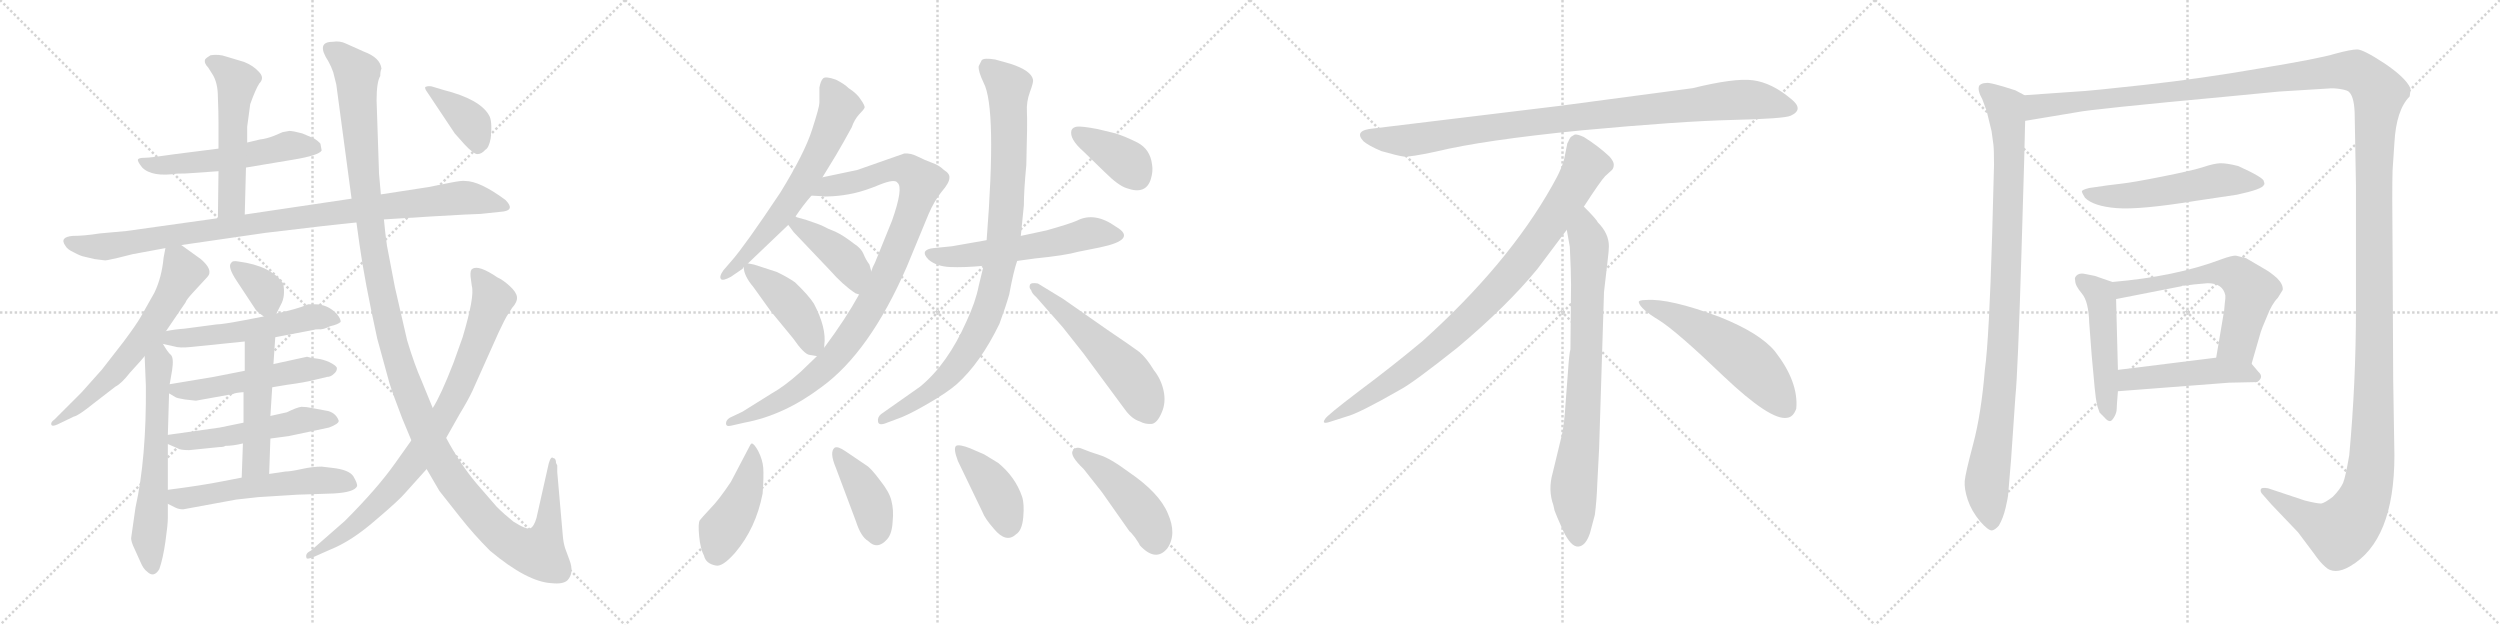 <svg version="1.1" viewBox="0 0 4096 1024" xmlns="http://www.w3.org/2000/svg">
  <g stroke="lightgray" stroke-dasharray="1,1" stroke-width="1" transform="scale(4, 4)">
    <line x1="0" y1="0" x2="256" y2="256"></line>
    <line x1="256" y1="0" x2="0" y2="256"></line>
    <line x1="128" y1="0" x2="128" y2="256"></line>
    <line x1="0" y1="128" x2="256" y2="128"></line>
    <line x1="256" y1="0" x2="512" y2="256"></line>
    <line x1="512" y1="0" x2="256" y2="256"></line>
    <line x1="384" y1="0" x2="384" y2="256"></line>
    <line x1="256" y1="128" x2="512" y2="128"></line>
    <line x1="512" y1="0" x2="768" y2="256"></line>
    <line x1="768" y1="0" x2="512" y2="256"></line>
    <line x1="640" y1="0" x2="640" y2="256"></line>
    <line x1="512" y1="128" x2="768" y2="128"></line>
    <line x1="768" y1="0" x2="1024" y2="256"></line>
    <line x1="1024" y1="0" x2="768" y2="256"></line>
    <line x1="896" y1="0" x2="896" y2="256"></line>
    <line x1="768" y1="128" x2="1024" y2="128"></line>
  </g>
<g transform="scale(1, -1) translate(0, -850)">
   <style type="text/css">
    @keyframes keyframes0 {
      from {
       stroke: black;
       stroke-dashoffset: 545;
       stroke-width: 128;
       }
       64% {
       animation-timing-function: step-end;
       stroke: black;
       stroke-dashoffset: 0;
       stroke-width: 128;
       }
       to {
       stroke: black;
       stroke-width: 1024;
       }
       }
       #make-me-a-hanzi-animation-0 {
         animation: keyframes0 0.694s both;
         animation-delay: 0s;
         animation-timing-function: linear;
       }
    @keyframes keyframes1 {
      from {
       stroke: black;
       stroke-dashoffset: 530;
       stroke-width: 128;
       }
       63% {
       animation-timing-function: step-end;
       stroke: black;
       stroke-dashoffset: 0;
       stroke-width: 128;
       }
       to {
       stroke: black;
       stroke-width: 1024;
       }
       }
       #make-me-a-hanzi-animation-1 {
         animation: keyframes1 0.681s both;
         animation-delay: 0.694s;
         animation-timing-function: linear;
       }
    @keyframes keyframes2 {
      from {
       stroke: black;
       stroke-dashoffset: 976;
       stroke-width: 128;
       }
       76% {
       animation-timing-function: step-end;
       stroke: black;
       stroke-dashoffset: 0;
       stroke-width: 128;
       }
       to {
       stroke: black;
       stroke-width: 1024;
       }
       }
       #make-me-a-hanzi-animation-2 {
         animation: keyframes2 1.044s both;
         animation-delay: 1.375s;
         animation-timing-function: linear;
       }
    @keyframes keyframes3 {
      from {
       stroke: black;
       stroke-dashoffset: 624;
       stroke-width: 128;
       }
       67% {
       animation-timing-function: step-end;
       stroke: black;
       stroke-dashoffset: 0;
       stroke-width: 128;
       }
       to {
       stroke: black;
       stroke-width: 1024;
       }
       }
       #make-me-a-hanzi-animation-3 {
         animation: keyframes3 0.758s both;
         animation-delay: 2.419s;
         animation-timing-function: linear;
       }
    @keyframes keyframes4 {
      from {
       stroke: black;
       stroke-dashoffset: 615;
       stroke-width: 128;
       }
       67% {
       animation-timing-function: step-end;
       stroke: black;
       stroke-dashoffset: 0;
       stroke-width: 128;
       }
       to {
       stroke: black;
       stroke-width: 1024;
       }
       }
       #make-me-a-hanzi-animation-4 {
         animation: keyframes4 0.75s both;
         animation-delay: 3.177s;
         animation-timing-function: linear;
       }
    @keyframes keyframes5 {
      from {
       stroke: black;
       stroke-dashoffset: 349;
       stroke-width: 128;
       }
       53% {
       animation-timing-function: step-end;
       stroke: black;
       stroke-dashoffset: 0;
       stroke-width: 128;
       }
       to {
       stroke: black;
       stroke-width: 1024;
       }
       }
       #make-me-a-hanzi-animation-5 {
         animation: keyframes5 0.534s both;
         animation-delay: 3.927s;
         animation-timing-function: linear;
       }
    @keyframes keyframes6 {
      from {
       stroke: black;
       stroke-dashoffset: 570;
       stroke-width: 128;
       }
       65% {
       animation-timing-function: step-end;
       stroke: black;
       stroke-dashoffset: 0;
       stroke-width: 128;
       }
       to {
       stroke: black;
       stroke-width: 1024;
       }
       }
       #make-me-a-hanzi-animation-6 {
         animation: keyframes6 0.714s both;
         animation-delay: 4.461s;
         animation-timing-function: linear;
       }
    @keyframes keyframes7 {
      from {
       stroke: black;
       stroke-dashoffset: 515;
       stroke-width: 128;
       }
       63% {
       animation-timing-function: step-end;
       stroke: black;
       stroke-dashoffset: 0;
       stroke-width: 128;
       }
       to {
       stroke: black;
       stroke-width: 1024;
       }
       }
       #make-me-a-hanzi-animation-7 {
         animation: keyframes7 0.669s both;
         animation-delay: 5.175s;
         animation-timing-function: linear;
       }
    @keyframes keyframes8 {
      from {
       stroke: black;
       stroke-dashoffset: 523;
       stroke-width: 128;
       }
       63% {
       animation-timing-function: step-end;
       stroke: black;
       stroke-dashoffset: 0;
       stroke-width: 128;
       }
       to {
       stroke: black;
       stroke-width: 1024;
       }
       }
       #make-me-a-hanzi-animation-8 {
         animation: keyframes8 0.676s both;
         animation-delay: 5.844s;
         animation-timing-function: linear;
       }
    @keyframes keyframes9 {
      from {
       stroke: black;
       stroke-dashoffset: 487;
       stroke-width: 128;
       }
       61% {
       animation-timing-function: step-end;
       stroke: black;
       stroke-dashoffset: 0;
       stroke-width: 128;
       }
       to {
       stroke: black;
       stroke-width: 1024;
       }
       }
       #make-me-a-hanzi-animation-9 {
         animation: keyframes9 0.646s both;
         animation-delay: 6.52s;
         animation-timing-function: linear;
       }
    @keyframes keyframes10 {
      from {
       stroke: black;
       stroke-dashoffset: 554;
       stroke-width: 128;
       }
       64% {
       animation-timing-function: step-end;
       stroke: black;
       stroke-dashoffset: 0;
       stroke-width: 128;
       }
       to {
       stroke: black;
       stroke-width: 1024;
       }
       }
       #make-me-a-hanzi-animation-10 {
         animation: keyframes10 0.701s both;
         animation-delay: 7.166s;
         animation-timing-function: linear;
       }
    @keyframes keyframes11 {
      from {
       stroke: black;
       stroke-dashoffset: 1349;
       stroke-width: 128;
       }
       81% {
       animation-timing-function: step-end;
       stroke: black;
       stroke-dashoffset: 0;
       stroke-width: 128;
       }
       to {
       stroke: black;
       stroke-width: 1024;
       }
       }
       #make-me-a-hanzi-animation-11 {
         animation: keyframes11 1.348s both;
         animation-delay: 7.867s;
         animation-timing-function: linear;
       }
    @keyframes keyframes12 {
      from {
       stroke: black;
       stroke-dashoffset: 834;
       stroke-width: 128;
       }
       73% {
       animation-timing-function: step-end;
       stroke: black;
       stroke-dashoffset: 0;
       stroke-width: 128;
       }
       to {
       stroke: black;
       stroke-width: 1024;
       }
       }
       #make-me-a-hanzi-animation-12 {
         animation: keyframes12 0.929s both;
         animation-delay: 9.215s;
         animation-timing-function: linear;
       }
    @keyframes keyframes13 {
      from {
       stroke: black;
       stroke-dashoffset: 384;
       stroke-width: 128;
       }
       56% {
       animation-timing-function: step-end;
       stroke: black;
       stroke-dashoffset: 0;
       stroke-width: 128;
       }
       to {
       stroke: black;
       stroke-width: 1024;
       }
       }
       #make-me-a-hanzi-animation-13 {
         animation: keyframes13 0.562s both;
         animation-delay: 10.144s;
         animation-timing-function: linear;
       }
    @keyframes keyframes14 {
      from {
       stroke: black;
       stroke-dashoffset: 639;
       stroke-width: 128;
       }
       68% {
       animation-timing-function: step-end;
       stroke: black;
       stroke-dashoffset: 0;
       stroke-width: 128;
       }
       to {
       stroke: black;
       stroke-width: 1024;
       }
       }
       #make-me-a-hanzi-animation-14 {
         animation: keyframes14 0.77s both;
         animation-delay: 10.706s;
         animation-timing-function: linear;
       }
    @keyframes keyframes15 {
      from {
       stroke: black;
       stroke-dashoffset: 971;
       stroke-width: 128;
       }
       76% {
       animation-timing-function: step-end;
       stroke: black;
       stroke-dashoffset: 0;
       stroke-width: 128;
       }
       to {
       stroke: black;
       stroke-width: 1024;
       }
       }
       #make-me-a-hanzi-animation-15 {
         animation: keyframes15 1.04s both;
         animation-delay: 11.476s;
         animation-timing-function: linear;
       }
    @keyframes keyframes16 {
      from {
       stroke: black;
       stroke-dashoffset: 415;
       stroke-width: 128;
       }
       57% {
       animation-timing-function: step-end;
       stroke: black;
       stroke-dashoffset: 0;
       stroke-width: 128;
       }
       to {
       stroke: black;
       stroke-width: 1024;
       }
       }
       #make-me-a-hanzi-animation-16 {
         animation: keyframes16 0.588s both;
         animation-delay: 12.516s;
         animation-timing-function: linear;
       }
    @keyframes keyframes17 {
      from {
       stroke: black;
       stroke-dashoffset: 429;
       stroke-width: 128;
       }
       58% {
       animation-timing-function: step-end;
       stroke: black;
       stroke-dashoffset: 0;
       stroke-width: 128;
       }
       to {
       stroke: black;
       stroke-width: 1024;
       }
       }
       #make-me-a-hanzi-animation-17 {
         animation: keyframes17 0.599s both;
         animation-delay: 13.104s;
         animation-timing-function: linear;
       }
    @keyframes keyframes18 {
      from {
       stroke: black;
       stroke-dashoffset: 564;
       stroke-width: 128;
       }
       65% {
       animation-timing-function: step-end;
       stroke: black;
       stroke-dashoffset: 0;
       stroke-width: 128;
       }
       to {
       stroke: black;
       stroke-width: 1024;
       }
       }
       #make-me-a-hanzi-animation-18 {
         animation: keyframes18 0.709s both;
         animation-delay: 13.703s;
         animation-timing-function: linear;
       }
    @keyframes keyframes19 {
      from {
       stroke: black;
       stroke-dashoffset: 929;
       stroke-width: 128;
       }
       75% {
       animation-timing-function: step-end;
       stroke: black;
       stroke-dashoffset: 0;
       stroke-width: 128;
       }
       to {
       stroke: black;
       stroke-width: 1024;
       }
       }
       #make-me-a-hanzi-animation-19 {
         animation: keyframes19 1.006s both;
         animation-delay: 14.412s;
         animation-timing-function: linear;
       }
    @keyframes keyframes20 {
      from {
       stroke: black;
       stroke-dashoffset: 541;
       stroke-width: 128;
       }
       64% {
       animation-timing-function: step-end;
       stroke: black;
       stroke-dashoffset: 0;
       stroke-width: 128;
       }
       to {
       stroke: black;
       stroke-width: 1024;
       }
       }
       #make-me-a-hanzi-animation-20 {
         animation: keyframes20 0.69s both;
         animation-delay: 15.418s;
         animation-timing-function: linear;
       }
    @keyframes keyframes21 {
      from {
       stroke: black;
       stroke-dashoffset: 379;
       stroke-width: 128;
       }
       55% {
       animation-timing-function: step-end;
       stroke: black;
       stroke-dashoffset: 0;
       stroke-width: 128;
       }
       to {
       stroke: black;
       stroke-width: 1024;
       }
       }
       #make-me-a-hanzi-animation-21 {
         animation: keyframes21 0.558s both;
         animation-delay: 16.109s;
         animation-timing-function: linear;
       }
    @keyframes keyframes22 {
      from {
       stroke: black;
       stroke-dashoffset: 445;
       stroke-width: 128;
       }
       59% {
       animation-timing-function: step-end;
       stroke: black;
       stroke-dashoffset: 0;
       stroke-width: 128;
       }
       to {
       stroke: black;
       stroke-width: 1024;
       }
       }
       #make-me-a-hanzi-animation-22 {
         animation: keyframes22 0.612s both;
         animation-delay: 16.667s;
         animation-timing-function: linear;
       }
    @keyframes keyframes23 {
      from {
       stroke: black;
       stroke-dashoffset: 408;
       stroke-width: 128;
       }
       57% {
       animation-timing-function: step-end;
       stroke: black;
       stroke-dashoffset: 0;
       stroke-width: 128;
       }
       to {
       stroke: black;
       stroke-width: 1024;
       }
       }
       #make-me-a-hanzi-animation-23 {
         animation: keyframes23 0.582s both;
         animation-delay: 17.279s;
         animation-timing-function: linear;
       }
    @keyframes keyframes24 {
      from {
       stroke: black;
       stroke-dashoffset: 411;
       stroke-width: 128;
       }
       57% {
       animation-timing-function: step-end;
       stroke: black;
       stroke-dashoffset: 0;
       stroke-width: 128;
       }
       to {
       stroke: black;
       stroke-width: 1024;
       }
       }
       #make-me-a-hanzi-animation-24 {
         animation: keyframes24 0.584s both;
         animation-delay: 17.861s;
         animation-timing-function: linear;
       }
    @keyframes keyframes25 {
      from {
       stroke: black;
       stroke-dashoffset: 453;
       stroke-width: 128;
       }
       60% {
       animation-timing-function: step-end;
       stroke: black;
       stroke-dashoffset: 0;
       stroke-width: 128;
       }
       to {
       stroke: black;
       stroke-width: 1024;
       }
       }
       #make-me-a-hanzi-animation-25 {
         animation: keyframes25 0.619s both;
         animation-delay: 18.446s;
         animation-timing-function: linear;
       }
    @keyframes keyframes26 {
      from {
       stroke: black;
       stroke-dashoffset: 952;
       stroke-width: 128;
       }
       76% {
       animation-timing-function: step-end;
       stroke: black;
       stroke-dashoffset: 0;
       stroke-width: 128;
       }
       to {
       stroke: black;
       stroke-width: 1024;
       }
       }
       #make-me-a-hanzi-animation-26 {
         animation: keyframes26 1.025s both;
         animation-delay: 19.064s;
         animation-timing-function: linear;
       }
    @keyframes keyframes27 {
      from {
       stroke: black;
       stroke-dashoffset: 897;
       stroke-width: 128;
       }
       74% {
       animation-timing-function: step-end;
       stroke: black;
       stroke-dashoffset: 0;
       stroke-width: 128;
       }
       to {
       stroke: black;
       stroke-width: 1024;
       }
       }
       #make-me-a-hanzi-animation-27 {
         animation: keyframes27 0.98s both;
         animation-delay: 20.089s;
         animation-timing-function: linear;
       }
    @keyframes keyframes28 {
      from {
       stroke: black;
       stroke-dashoffset: 792;
       stroke-width: 128;
       }
       72% {
       animation-timing-function: step-end;
       stroke: black;
       stroke-dashoffset: 0;
       stroke-width: 128;
       }
       to {
       stroke: black;
       stroke-width: 1024;
       }
       }
       #make-me-a-hanzi-animation-28 {
         animation: keyframes28 0.895s both;
         animation-delay: 21.069s;
         animation-timing-function: linear;
       }
    @keyframes keyframes29 {
      from {
       stroke: black;
       stroke-dashoffset: 548;
       stroke-width: 128;
       }
       64% {
       animation-timing-function: step-end;
       stroke: black;
       stroke-dashoffset: 0;
       stroke-width: 128;
       }
       to {
       stroke: black;
       stroke-width: 1024;
       }
       }
       #make-me-a-hanzi-animation-29 {
         animation: keyframes29 0.696s both;
         animation-delay: 21.964s;
         animation-timing-function: linear;
       }
    @keyframes keyframes30 {
      from {
       stroke: black;
       stroke-dashoffset: 987;
       stroke-width: 128;
       }
       76% {
       animation-timing-function: step-end;
       stroke: black;
       stroke-dashoffset: 0;
       stroke-width: 128;
       }
       to {
       stroke: black;
       stroke-width: 1024;
       }
       }
       #make-me-a-hanzi-animation-30 {
         animation: keyframes30 1.053s both;
         animation-delay: 22.66s;
         animation-timing-function: linear;
       }
    @keyframes keyframes31 {
      from {
       stroke: black;
       stroke-dashoffset: 1730;
       stroke-width: 128;
       }
       85% {
       animation-timing-function: step-end;
       stroke: black;
       stroke-dashoffset: 0;
       stroke-width: 128;
       }
       to {
       stroke: black;
       stroke-width: 1024;
       }
       }
       #make-me-a-hanzi-animation-31 {
         animation: keyframes31 1.658s both;
         animation-delay: 23.713s;
         animation-timing-function: linear;
       }
    @keyframes keyframes32 {
      from {
       stroke: black;
       stroke-dashoffset: 542;
       stroke-width: 128;
       }
       64% {
       animation-timing-function: step-end;
       stroke: black;
       stroke-dashoffset: 0;
       stroke-width: 128;
       }
       to {
       stroke: black;
       stroke-width: 1024;
       }
       }
       #make-me-a-hanzi-animation-32 {
         animation: keyframes32 0.691s both;
         animation-delay: 25.371s;
         animation-timing-function: linear;
       }
    @keyframes keyframes33 {
      from {
       stroke: black;
       stroke-dashoffset: 493;
       stroke-width: 128;
       }
       62% {
       animation-timing-function: step-end;
       stroke: black;
       stroke-dashoffset: 0;
       stroke-width: 128;
       }
       to {
       stroke: black;
       stroke-width: 1024;
       }
       }
       #make-me-a-hanzi-animation-33 {
         animation: keyframes33 0.651s both;
         animation-delay: 26.062s;
         animation-timing-function: linear;
       }
    @keyframes keyframes34 {
      from {
       stroke: black;
       stroke-dashoffset: 608;
       stroke-width: 128;
       }
       66% {
       animation-timing-function: step-end;
       stroke: black;
       stroke-dashoffset: 0;
       stroke-width: 128;
       }
       to {
       stroke: black;
       stroke-width: 1024;
       }
       }
       #make-me-a-hanzi-animation-34 {
         animation: keyframes34 0.745s both;
         animation-delay: 26.713s;
         animation-timing-function: linear;
       }
    @keyframes keyframes35 {
      from {
       stroke: black;
       stroke-dashoffset: 481;
       stroke-width: 128;
       }
       61% {
       animation-timing-function: step-end;
       stroke: black;
       stroke-dashoffset: 0;
       stroke-width: 128;
       }
       to {
       stroke: black;
       stroke-width: 1024;
       }
       }
       #make-me-a-hanzi-animation-35 {
         animation: keyframes35 0.641s both;
         animation-delay: 27.458s;
         animation-timing-function: linear;
       }
</style>
<path d="M 403.0 575.5 L 481.0 588.5 Q 523.0 595.5 527.0 603.5 L 525.0 614.5 Q 522.0 618.5 514.0 623.5 L 495.0 631.5 Q 480.0 635.5 474.0 635.5 L 463.0 633.5 L 449.0 627.5 Q 436.0 622.5 426.0 621.5 L 405.0 616.5 L 358.0 606.5 L 287.0 597.5 Q 247.0 591.5 237.0 591.5 Q 227.0 591.5 226.0 588.5 Q 225.0 585.5 233.0 575.5 Q 249.0 559.5 290.0 565.5 Q 305.0 565.5 315.0 566.5 L 358.0 569.5 L 403.0 575.5 Z" fill="lightgray"></path> 
<path d="M 401.0 498.5 L 403.0 575.5 L 405.0 616.5 L 405.0 642.5 L 410.0 679.5 Q 419.0 704.5 425.0 713.5 Q 434.0 722.5 424.0 732.5 Q 415.0 742.5 400.0 748.5 L 370.0 757.5 Q 359.0 761.5 345.0 759.5 Q 338.0 755.5 336.0 752.5 Q 334.0 746.5 341.0 739.5 L 348.0 728.5 Q 357.0 714.5 357.0 690.5 Q 358.0 666.5 358.0 647.5 L 358.0 606.5 L 358.0 569.5 L 357.0 492.5 C 357.0 462.5 400.0 468.5 401.0 498.5 Z" fill="lightgray"></path> 
<path d="M 297.0 448.5 L 435.0 468.5 Q 542.0 481.5 584.0 485.5 L 629.0 490.5 L 709.0 495.5 Q 777.0 499.5 787.0 499.5 L 825.0 503.5 Q 844.0 506.5 828.0 522.5 Q 786.0 553.5 762.0 553.5 Q 757.0 554.5 737.0 550.5 L 702.0 543.5 L 624.0 531.5 L 576.0 524.5 L 401.0 498.5 L 357.0 492.5 L 207.0 471.5 L 163.0 467.5 Q 138.0 463.5 119.0 463.5 Q 97.0 461.5 107.0 447.5 Q 110.0 441.5 121.0 436.5 Q 132.0 430.5 138.0 429.5 L 155.0 425.5 L 171.0 423.5 Q 172.0 422.5 193.0 427.5 L 217.0 433.5 L 271.0 443.5 L 297.0 448.5 Z" fill="lightgray"></path> 
<path d="M 272.0 307.5 L 304.0 354.5 Q 305.0 358.5 316.0 370.5 L 340.0 396.5 Q 350.0 407.5 329.0 425.5 L 297.0 448.5 C 275.0 464.5 275.0 464.5 271.0 443.5 L 268.0 427.5 Q 265.0 395.5 253.0 370.5 L 231.0 331.5 Q 223.0 317.5 202.0 289.5 L 167.0 244.5 L 134.0 207.5 L 89.0 162.5 Q 83.0 158.5 84.0 154.5 Q 85.0 150.5 94.0 154.5 L 121.0 167.5 Q 128.0 168.5 154.0 189.5 L 189.0 216.5 Q 199.0 221.5 213.0 239.5 Q 235.0 263.5 237.0 266.5 L 272.0 307.5 Z" fill="lightgray"></path> 
<path d="M 237.0 266.5 L 239.0 217.5 Q 240.0 99.5 222.0 18.5 L 215.0 -30.5 Q 214.0 -36.5 221.0 -50.5 L 230.0 -70.5 Q 235.0 -82.5 241.0 -86.5 Q 252.0 -97.5 261.0 -82.5 Q 267.0 -65.5 271.0 -37.5 Q 275.0 -9.5 275.0 1.5 L 275.0 24.5 L 275.0 47.5 L 275.0 122.5 L 275.0 137.5 L 277.0 205.5 L 278.0 220.5 L 282.0 243.5 Q 285.0 263.5 280.0 268.5 Q 275.0 272.5 267.0 286.5 C 251.0 311.5 236.0 296.5 237.0 266.5 Z" fill="lightgray"></path> 
<path d="M 453.0 336.5 L 460.0 350.5 Q 468.0 364.5 464.0 385.5 Q 444.0 414.5 391.0 421.5 Q 381.0 423.5 379.0 419.5 Q 372.0 413.5 388.0 389.5 L 419.0 342.5 Q 421.0 339.5 432.0 331.5 C 446.0 321.5 446.0 321.5 453.0 336.5 Z" fill="lightgray"></path> 
<path d="M 451.0 297.5 L 514.0 309.5 Q 516.0 310.5 522.0 310.5 Q 529.0 309.5 541.0 315.5 Q 554.0 318.5 558.0 322.5 Q 559.0 326.5 552.0 335.5 Q 537.0 351.5 516.0 351.5 L 505.0 351.5 Q 487.0 343.5 453.0 336.5 L 432.0 331.5 L 401.0 325.5 Q 364.0 318.5 355.0 318.5 L 302.0 311.5 Q 287.0 310.5 272.0 307.5 C 198.0 294.5 218.0 297.5 267.0 286.5 L 285.0 282.5 Q 294.0 279.5 313.0 281.5 L 401.0 290.5 L 451.0 297.5 Z" fill="lightgray"></path> 
<path d="M 446.0 215.5 L 470.0 219.5 Q 500.0 223.5 515.0 227.5 L 536.0 232.5 Q 542.0 232.5 547.0 237.5 Q 552.0 241.5 552.0 246.5 Q 552.0 250.5 540.0 256.5 Q 529.0 261.5 519.0 262.5 Q 509.0 263.5 503.0 265.5 L 448.0 253.5 L 401.0 242.5 L 350.0 232.5 L 278.0 220.5 C 258.0 217.5 258.0 217.5 277.0 205.5 L 287.0 199.5 Q 290.0 197.5 303.0 195.5 L 321.0 193.5 L 382.0 204.5 Q 385.0 206.5 399.0 207.5 L 446.0 215.5 Z" fill="lightgray"></path> 
<path d="M 443.0 131.5 L 473.0 135.5 L 539.0 149.5 Q 555.0 155.5 555.0 160.5 Q 551.0 172.5 538.0 176.5 L 511.0 181.5 Q 502.0 183.5 494.0 183.5 Q 486.0 182.5 470.0 174.5 L 443.0 168.5 L 399.0 157.5 L 360.0 149.5 L 275.0 137.5 C 249.0 133.5 249.0 133.5 275.0 122.5 L 291.0 115.5 Q 295.0 112.5 310.0 112.5 L 359.0 117.5 Q 367.0 117.5 369.0 119.5 Q 382.0 119.5 398.0 123.5 L 443.0 131.5 Z" fill="lightgray"></path> 
<path d="M 441.0 73.5 L 443.0 131.5 L 443.0 168.5 L 446.0 215.5 L 448.0 253.5 L 451.0 297.5 C 453.0 327.5 401.0 320.5 401.0 290.5 L 401.0 242.5 L 399.0 207.5 L 399.0 157.5 L 398.0 123.5 L 396.0 67.5 C 395.0 37.5 440.0 43.5 441.0 73.5 Z" fill="lightgray"></path> 
<path d="M 423.0 35.5 L 487.0 39.5 L 547.0 41.5 Q 581.0 43.5 585.0 53.5 Q 586.0 57.5 579.0 69.5 Q 572.0 80.5 544.0 83.5 L 527.0 85.5 Q 512.0 85.5 494.0 81.5 Q 476.0 77.5 468.0 77.5 L 441.0 73.5 L 396.0 67.5 L 365.0 61.5 Q 330.0 54.5 275.0 47.5 C 245.0 43.5 248.0 37.5 275.0 24.5 L 287.0 18.5 Q 293.0 15.5 300.0 15.5 L 387.0 31.5 L 423.0 35.5 Z" fill="lightgray"></path> 
<path d="M 584.0 485.5 L 589.0 449.5 Q 597.0 391.5 618.0 295.5 L 638.0 222.5 Q 644.0 203.5 659.0 164.5 L 674.0 128.5 L 699.0 81.5 L 720.0 45.5 L 754.0 2.5 Q 776.0 -25.5 803.0 -52.5 Q 864.0 -103.5 904.0 -105.5 Q 923.0 -107.5 930.0 -100.5 Q 941.0 -88.5 933.0 -67.5 L 926.0 -48.5 Q 923.0 -39.5 922.0 -26.5 L 913.0 76.5 L 913.0 87.5 L 911.0 91.5 Q 911.0 99.5 906.0 99.5 Q 905.0 101.5 903.0 99.5 Q 901.0 97.5 899.0 90.5 L 879.0 1.5 Q 875.0 -12.5 869.0 -15.5 Q 863.0 -18.5 841.0 -4.5 Q 826.0 7.5 814.0 19.5 L 781.0 57.5 Q 754.0 89.5 731.0 132.5 L 709.0 181.5 L 691.0 225.5 Q 679.0 252.5 667.0 292.5 L 647.0 379.5 L 634.0 447.5 Q 631.0 468.5 629.0 490.5 L 624.0 531.5 L 621.0 565.5 L 617.0 685.5 Q 617.0 715.5 623.0 725.5 Q 623.0 733.5 625.0 737.5 Q 623.0 755.5 596.0 765.5 L 567.0 778.5 Q 557.0 783.5 545.0 781.5 Q 517.0 781.5 538.0 749.5 Q 543.0 740.5 546.0 731.5 L 551.0 711.5 L 576.0 524.5 L 584.0 485.5 Z" fill="lightgray"></path> 
<path d="M 674.0 128.5 L 647.0 90.5 Q 618.0 49.5 565.0 -3.5 L 509.0 -52.5 Q 500.0 -56.5 502.0 -63.5 Q 502.0 -67.5 514.0 -62.5 L 541.0 -50.5 Q 576.0 -36.5 615.0 -2.5 Q 654.0 30.5 664.0 42.5 L 699.0 81.5 L 731.0 132.5 L 753.0 171.5 Q 767.0 194.5 774.0 209.5 L 817.0 305.5 Q 828.0 328.5 830.0 331.5 L 839.0 345.5 Q 848.0 355.5 847.0 363.5 Q 846.0 371.5 835.0 381.5 Q 824.0 391.5 815.0 395.5 Q 784.0 416.5 774.0 409.5 Q 770.0 407.5 771.0 396.5 L 773.0 381.5 Q 778.0 364.5 758.0 297.5 L 743.0 255.5 Q 722.0 201.5 709.0 181.5 L 674.0 128.5 Z" fill="lightgray"></path> 
<path d="M 701.0 697.5 L 745.0 631.5 L 761.0 613.5 Q 776.0 597.5 782.0 597.5 Q 789.0 597.5 795.0 604.5 Q 801.0 607.5 804.0 623.5 Q 807.0 652.5 801.0 661.5 Q 786.0 687.5 727.0 702.5 L 707.0 708.5 Q 701.0 709.5 697.0 707.5 Q 695.0 705.5 701.0 697.5 Z" fill="lightgray"></path> 
<path d="M 1303.5 495.5 Q 1315.5 513.5 1329.5 529.5 L 1347.5 559.5 L 1369.5 595.5 Q 1382.5 617.5 1395.5 641.5 Q 1399.5 653.5 1407.5 662.5 Q 1415.5 670.5 1416.5 673.5 Q 1417.5 676.5 1410.5 686.5 Q 1404.5 696.5 1390.5 705.5 Q 1383.5 712.5 1369.5 719.5 Q 1352.5 725.5 1348.5 721.5 Q 1344.5 717.5 1342.5 706.5 L 1342.5 681.5 Q 1342.5 674.5 1330.5 637.5 Q 1318.5 599.5 1278.5 534.5 Q 1220.5 447.5 1198.5 422.5 L 1185.5 407.5 Q 1177.5 396.5 1181.5 392.5 Q 1184.5 389.5 1197.5 396.5 L 1216.5 409.5 L 1218.5 412.5 L 1225.5 418.5 L 1291.5 481.5 L 1303.5 495.5 Z" fill="lightgray"></path> 
<path d="M 1329.5 529.5 L 1347.5 528.5 Q 1348.5 527.5 1364.5 528.5 Q 1381.5 529.5 1399.5 533.5 Q 1417.5 537.5 1441.5 547.5 Q 1466.5 557.5 1470.5 550.5 Q 1480.5 542.5 1461.5 488.5 L 1433.5 419.5 Q 1429.5 412.5 1427.5 405.5 L 1407.5 367.5 Q 1385.5 327.5 1350.5 280.5 L 1338.5 266.5 L 1311.5 240.5 Q 1284.5 216.5 1264.5 205.5 L 1216.5 175.5 L 1195.5 165.5 Q 1189.5 161.5 1189.5 156.5 Q 1189.5 150.5 1197.5 152.5 L 1219.5 157.5 Q 1284.5 169.5 1345.5 215.5 Q 1424.5 272.5 1485.5 412.5 L 1521.5 499.5 Q 1530.5 520.5 1542.5 535.5 Q 1555.5 550.5 1555.5 558.5 Q 1556.5 565.5 1546.5 571.5 Q 1538.5 579.5 1526.5 583.5 Q 1515.5 587.5 1503.5 593.5 Q 1491.5 599.5 1481.5 598.5 L 1404.5 571.5 L 1347.5 559.5 C 1318.5 553.5 1299.5 531.5 1329.5 529.5 Z" fill="lightgray"></path> 
<path d="M 1427.5 405.5 L 1424.5 416.5 Q 1418.5 424.5 1414.5 434.5 Q 1410.5 443.5 1399.5 450.5 Q 1381.5 464.5 1368.5 470.5 Q 1355.5 475.5 1350.5 478.5 Q 1345.5 481.5 1321.5 489.5 L 1307.5 493.5 Q 1305.5 493.5 1303.5 495.5 C 1276.5 507.5 1273.5 505.5 1291.5 481.5 L 1300.5 469.5 L 1359.5 407.5 Q 1380.5 383.5 1401.5 369.5 L 1407.5 367.5 C 1435.5 358.5 1435.5 376.5 1427.5 405.5 Z" fill="lightgray"></path> 
<path d="M 1350.5 280.5 L 1350.5 284.5 Q 1354.5 312.5 1333.5 352.5 Q 1324.5 366.5 1302.5 387.5 Q 1289.5 396.5 1272.5 404.5 L 1235.5 416.5 L 1225.5 418.5 C 1217.5 420.5 1217.5 420.5 1218.5 412.5 Q 1218.5 398.5 1234.5 379.5 L 1262.5 340.5 L 1299.5 295.5 Q 1317.5 269.5 1326.5 268.5 L 1338.5 266.5 C 1349.5 264.5 1349.5 264.5 1350.5 280.5 Z" fill="lightgray"></path> 
<path d="M 1666.5 422.5 L 1695.5 426.5 Q 1745.5 431.5 1766.5 437.5 L 1801.5 444.5 Q 1864.5 457.5 1828.5 478.5 Q 1793.5 503.5 1764.5 488.5 Q 1753.5 483.5 1714.5 472.5 L 1672.5 463.5 L 1616.5 456.5 L 1559.5 446.5 L 1529.5 443.5 Q 1518.5 442.5 1515.5 437.5 Q 1513.5 432.5 1521.5 424.5 Q 1534.5 413.5 1556.5 412.5 Q 1579.5 411.5 1611.5 414.5 L 1666.5 422.5 Z" fill="lightgray"></path> 
<path d="M 1611.5 414.5 L 1603.5 381.5 Q 1598.5 355.5 1583.5 323.5 Q 1552.5 253.5 1507.5 216.5 L 1443.5 171.5 Q 1437.5 166.5 1438.5 159.5 Q 1439.5 151.5 1453.5 157.5 L 1477.5 166.5 Q 1494.5 173.5 1523.5 190.5 Q 1552.5 207.5 1567.5 220.5 Q 1606.5 255.5 1637.5 319.5 Q 1647.5 346.5 1653.5 367.5 Q 1660.5 405.5 1666.5 422.5 L 1672.5 463.5 L 1677.5 513.5 Q 1677.5 537.5 1681.5 579.5 Q 1683.5 649.5 1682.5 666.5 Q 1681.5 683.5 1687.5 699.5 Q 1693.5 715.5 1692.5 719.5 Q 1689.5 734.5 1655.5 745.5 L 1630.5 752.5 Q 1612.5 755.5 1608.5 751.5 L 1603.5 741.5 Q 1602.5 733.5 1611.5 714.5 Q 1633.5 673.5 1616.5 456.5 L 1611.5 414.5 Z" fill="lightgray"></path> 
<path d="M 1697.5 363.5 L 1741.5 313.5 L 1775.5 270.5 L 1843.5 178.5 Q 1854.5 163.5 1867.5 159.5 Q 1876.5 154.5 1887.5 155.5 Q 1896.5 157.5 1903.5 174.5 Q 1910.5 190.5 1906.5 209.5 Q 1902.5 228.5 1890.5 243.5 Q 1878.5 263.5 1866.5 273.5 Q 1854.5 282.5 1814.5 309.5 L 1741.5 360.5 L 1700.5 385.5 Q 1689.5 387.5 1687.5 383.5 Q 1685.5 378.5 1689.5 374.5 Q 1690.5 369.5 1697.5 363.5 Z" fill="lightgray"></path> 
<path d="M 1827.5 631.5 L 1798.5 638.5 Q 1772.5 643.5 1764.5 642.5 Q 1757.5 641.5 1755.5 636.5 Q 1751.5 622.5 1775.5 601.5 L 1809.5 568.5 Q 1832.5 545.5 1846.5 541.5 Q 1877.5 530.5 1885.5 556.5 Q 1889.5 569.5 1887.5 580.5 Q 1884.5 605.5 1863.5 616.5 Q 1843.5 626.5 1827.5 631.5 Z" fill="lightgray"></path> 
<path d="M 1231.5 123.5 L 1229.5 121.5 L 1197.5 60.5 Q 1177.5 30.5 1163.5 16.5 Q 1149.5 1.5 1146.5 -2.5 Q 1143.5 -7.5 1145.5 -28.5 Q 1147.5 -49.5 1153.5 -60.5 Q 1156.5 -73.5 1172.5 -76.5 Q 1183.5 -79.5 1204.5 -55.5 Q 1238.5 -15.5 1249.5 41.5 Q 1251.5 69.5 1250.5 83.5 Q 1249.5 96.5 1242.5 110.5 Q 1235.5 123.5 1231.5 123.5 Z" fill="lightgray"></path> 
<path d="M 1419.5 87.5 L 1385.5 110.5 Q 1372.5 119.5 1367.5 116.5 Q 1358.5 109.5 1369.5 83.5 L 1402.5 -4.5 Q 1410.5 -29.5 1422.5 -36.5 Q 1437.5 -51.5 1453.5 -33.5 Q 1461.5 -24.5 1462.5 -4.5 Q 1464.5 14.5 1460.5 29.5 Q 1457.5 43.5 1441.5 63.5 Q 1426.5 83.5 1419.5 87.5 Z" fill="lightgray"></path> 
<path d="M 1569.5 94.5 L 1609.5 11.5 Q 1613.5 0.5 1628.5 -16.5 Q 1648.5 -40.5 1664.5 -25.5 Q 1674.5 -19.5 1676.5 2.5 Q 1678.5 24.5 1674.5 36.5 Q 1663.5 68.5 1635.5 91.5 L 1612.5 105.5 L 1589.5 115.5 Q 1571.5 122.5 1566.5 119.5 Q 1561.5 115.5 1569.5 94.5 Z" fill="lightgray"></path> 
<path d="M 1912.5 -48.5 Q 1928.5 -25.5 1913.5 8.5 Q 1899.5 42.5 1849.5 76.5 Q 1818.5 99.5 1801.5 104.5 Q 1785.5 109.5 1773.5 114.5 Q 1762.5 119.5 1757.5 111.5 Q 1752.5 103.5 1775.5 81.5 L 1805.5 43.5 L 1850.5 -20.5 Q 1852.5 -21.5 1859.5 -30.5 Q 1866.5 -40.5 1867.5 -43.5 Q 1893.5 -71.5 1912.5 -48.5 Z" fill="lightgray"></path> 
<path d="M 2773.0 705.5 L 2555.0 676.5 L 2250.0 639.5 Q 2217.0 636.5 2234.0 618.5 Q 2242.0 611.5 2263.0 602.5 Q 2291.0 594.5 2300.0 593.5 Q 2310.0 592.5 2352.0 601.5 Q 2430.0 620.5 2592.0 636.5 Q 2754.0 651.5 2839.0 653.5 Q 2924.0 655.5 2934.0 660.5 Q 2956.0 670.5 2935.0 687.5 Q 2903.0 714.5 2872.0 718.5 Q 2842.0 722.5 2773.0 705.5 Z" fill="lightgray"></path> 
<path d="M 2595.0 511.5 Q 2623.0 554.5 2630.0 561.5 L 2641.0 571.5 Q 2644.0 574.5 2644.0 580.5 Q 2644.0 585.5 2637.0 593.5 Q 2619.0 610.5 2595.0 625.5 Q 2584.0 630.5 2580.0 629.5 L 2575.0 626.5 Q 2573.0 625.5 2571.0 621.5 Q 2569.0 616.5 2568.0 615.5 L 2564.0 595.5 Q 2561.0 576.5 2543.0 545.5 Q 2471.0 417.5 2331.0 291.5 Q 2282.0 250.5 2227.0 209.5 Q 2173.0 168.5 2171.0 163.5 Q 2164.0 153.5 2181.0 159.5 L 2206.0 167.5 Q 2226.0 172.5 2294.0 211.5 Q 2315.0 222.5 2388.0 280.5 Q 2469.0 348.5 2519.0 409.5 L 2567.0 473.5 L 2595.0 511.5 Z" fill="lightgray"></path> 
<path d="M 2620.0 115.5 L 2628.0 371.5 L 2634.0 423.5 Q 2636.0 439.5 2636.0 446.5 Q 2636.0 467.5 2618.0 485.5 Q 2616.0 490.5 2595.0 511.5 C 2574.0 533.5 2562.0 503.5 2567.0 473.5 L 2572.0 445.5 Q 2574.0 404.5 2574.0 383.5 L 2573.0 277.5 Q 2571.0 271.5 2569.0 241.5 L 2565.0 188.5 Q 2563.0 155.5 2559.0 137.5 L 2544.0 75.5 Q 2536.0 47.5 2545.0 22.5 L 2547.0 13.5 Q 2549.0 7.5 2561.0 -19.5 Q 2574.0 -46.5 2586.0 -45.5 Q 2598.0 -44.5 2605.0 -23.5 L 2613.0 6.5 Q 2616.0 29.5 2617.0 57.5 L 2620.0 115.5 Z" fill="lightgray"></path> 
<path d="M 2685.0 354.5 Q 2688.0 343.5 2718.0 325.5 Q 2748.0 306.5 2824.0 233.5 Q 2901.0 160.5 2928.0 165.5 Q 2938.0 166.5 2943.0 180.5 Q 2947.0 224.5 2908.0 274.5 Q 2883.0 304.5 2818.0 330.5 Q 2735.0 361.5 2697.0 358.5 Q 2684.0 358.5 2685.0 354.5 Z" fill="lightgray"></path> 
<path d="M 3317.0 694.0 L 3302.0 702.0 Q 3259.0 716.0 3254.0 714.0 Q 3247.0 714.0 3243.0 710.0 Q 3239.0 703.0 3248.0 687.0 L 3255.0 668.0 L 3263.0 635.0 L 3266.0 613.0 Q 3267.0 605.0 3267.0 580.0 L 3264.0 467.0 Q 3259.0 295.0 3252.0 244.0 Q 3246.0 172.0 3233.0 123.0 Q 3220.0 74.0 3219.0 62.0 Q 3218.0 49.0 3224.0 31.0 Q 3230.0 13.0 3244.0 -4.0 Q 3258.0 -20.0 3264.0 -19.0 Q 3269.0 -18.0 3275.0 -11.0 Q 3282.0 1.0 3286.0 18.0 Q 3290.0 36.0 3290.0 38.0 L 3295.0 98.0 L 3302.0 200.0 Q 3306.0 238.0 3312.0 437.0 Q 3318.0 635.0 3318.0 652.0 C 3319.0 682.0 3319.0 693.0 3317.0 694.0 Z" fill="lightgray"></path> 
<path d="M 3318.0 652.0 L 3402.0 666.0 Q 3425.0 671.0 3651.0 692.0 L 3734.0 700.0 L 3815.0 705.0 Q 3823.0 706.0 3835.0 704.0 Q 3847.0 702.0 3849.0 699.0 Q 3858.0 690.0 3858.0 658.0 L 3860.0 546.0 L 3860.0 344.0 Q 3860.0 223.0 3849.0 104.0 Q 3843.0 69.0 3839.0 59.0 Q 3834.0 48.0 3822.0 36.0 Q 3809.0 26.0 3803.0 25.0 Q 3796.0 25.0 3776.0 30.0 L 3716.0 50.0 Q 3705.0 52.0 3704.0 48.0 Q 3703.0 44.0 3707.0 40.0 L 3722.0 23.0 L 3765.0 -22.0 L 3792.0 -58.0 Q 3801.0 -71.0 3809.0 -78.0 Q 3824.0 -93.0 3850.0 -78.0 Q 3923.0 -36.0 3923.0 104.0 L 3921.0 228.0 L 3920.0 438.0 Q 3919.0 540.0 3920.0 571.0 L 3923.0 616.0 Q 3926.0 670.0 3948.0 692.0 Q 3950.0 704.0 3949.0 706.0 Q 3941.0 723.0 3907.0 746.0 Q 3872.0 769.0 3862.0 769.0 Q 3852.0 769.0 3826.0 762.0 Q 3800.0 754.0 3703.0 738.0 Q 3605.0 721.0 3514.0 711.0 Q 3422.0 701.0 3417.0 701.0 L 3317.0 694.0 C 3287.0 692.0 3288.0 647.0 3318.0 652.0 Z" fill="lightgray"></path> 
<path d="M 3665.0 531.0 Q 3707.0 540.0 3709.0 547.0 Q 3711.0 548.0 3709.0 553.0 Q 3709.0 559.0 3667.0 578.0 Q 3647.0 583.0 3637.0 582.5 Q 3627.0 582.0 3610.5 576.5 Q 3594.0 571.0 3544.0 561.0 Q 3494.0 551.0 3475.0 549.0 Q 3456.0 547.0 3423.0 542.0 Q 3411.0 539.0 3411.0 536.5 Q 3411.0 534.0 3416.0 526.0 Q 3430.0 512.0 3468.0 509.0 Q 3506.0 506.0 3598.0 521.0 L 3665.0 531.0 Z" fill="lightgray"></path> 
<path d="M 3461.0 388.0 L 3432.0 398.0 L 3417.0 401.0 Q 3409.0 403.0 3404.0 400.0 Q 3398.0 396.0 3400.0 390.0 Q 3400.0 382.0 3411.0 369.0 Q 3422.0 356.0 3423.0 321.0 L 3427.0 268.0 Q 3433.0 198.0 3435.0 191.0 Q 3436.0 184.0 3440.0 174.0 Q 3443.0 171.0 3448.0 166.0 Q 3453.0 160.0 3457.0 160.0 Q 3460.0 160.0 3464.0 167.0 Q 3468.0 174.0 3468.0 180.0 Q 3468.0 185.0 3470.0 209.0 L 3470.0 244.0 L 3467.0 360.0 C 3466.0 386.0 3466.0 386.0 3461.0 388.0 Z" fill="lightgray"></path> 
<path d="M 3689.0 254.0 L 3704.0 306.0 Q 3705.0 310.0 3714.0 331.0 Q 3722.0 352.0 3732.0 362.0 L 3740.0 375.0 Q 3741.0 384.0 3731.0 394.0 Q 3720.0 404.0 3709.0 410.0 L 3680.0 427.0 L 3664.0 431.0 Q 3658.0 432.0 3639.0 425.0 Q 3565.0 397.0 3461.0 388.0 C 3431.0 385.0 3438.0 354.0 3467.0 360.0 L 3574.0 381.0 L 3576.0 382.0 L 3579.0 382.0 L 3595.0 384.0 L 3617.0 386.0 Q 3642.0 386.0 3646.0 366.0 L 3646.0 361.0 L 3645.0 352.0 L 3644.0 341.0 L 3631.0 264.0 C 3626.0 234.0 3681.0 225.0 3689.0 254.0 Z" fill="lightgray"></path> 
<path d="M 3470.0 209.0 L 3652.0 223.0 L 3698.0 224.0 Q 3710.0 232.0 3700.0 241.0 L 3689.0 254.0 C 3676.0 270.0 3661.0 268.0 3631.0 264.0 L 3470.0 244.0 C 3440.0 240.0 3440.0 207.0 3470.0 209.0 Z" fill="lightgray"></path> 
      <clipPath id="make-me-a-hanzi-clip-0">
      <path d="M 403.0 575.5 L 481.0 588.5 Q 523.0 595.5 527.0 603.5 L 525.0 614.5 Q 522.0 618.5 514.0 623.5 L 495.0 631.5 Q 480.0 635.5 474.0 635.5 L 463.0 633.5 L 449.0 627.5 Q 436.0 622.5 426.0 621.5 L 405.0 616.5 L 358.0 606.5 L 287.0 597.5 Q 247.0 591.5 237.0 591.5 Q 227.0 591.5 226.0 588.5 Q 225.0 585.5 233.0 575.5 Q 249.0 559.5 290.0 565.5 Q 305.0 565.5 315.0 566.5 L 358.0 569.5 L 403.0 575.5 Z" fill="lightgray"></path>
      </clipPath>
      <path clip-path="url(#make-me-a-hanzi-clip-0)" d="M 233.0 583.5 L 264.0 579.5 L 350.0 586.5 L 473.0 611.5 L 519.0 607.5 " fill="none" id="make-me-a-hanzi-animation-0" stroke-dasharray="417 834" stroke-linecap="round"></path>

      <clipPath id="make-me-a-hanzi-clip-1">
      <path d="M 401.0 498.5 L 403.0 575.5 L 405.0 616.5 L 405.0 642.5 L 410.0 679.5 Q 419.0 704.5 425.0 713.5 Q 434.0 722.5 424.0 732.5 Q 415.0 742.5 400.0 748.5 L 370.0 757.5 Q 359.0 761.5 345.0 759.5 Q 338.0 755.5 336.0 752.5 Q 334.0 746.5 341.0 739.5 L 348.0 728.5 Q 357.0 714.5 357.0 690.5 Q 358.0 666.5 358.0 647.5 L 358.0 606.5 L 358.0 569.5 L 357.0 492.5 C 357.0 462.5 400.0 468.5 401.0 498.5 Z" fill="lightgray"></path>
      </clipPath>
      <path clip-path="url(#make-me-a-hanzi-clip-1)" d="M 346.0 748.5 L 371.0 733.5 L 388.0 713.5 L 380.0 522.5 L 363.0 500.5 " fill="none" id="make-me-a-hanzi-animation-1" stroke-dasharray="402 804" stroke-linecap="round"></path>

      <clipPath id="make-me-a-hanzi-clip-2">
      <path d="M 297.0 448.5 L 435.0 468.5 Q 542.0 481.5 584.0 485.5 L 629.0 490.5 L 709.0 495.5 Q 777.0 499.5 787.0 499.5 L 825.0 503.5 Q 844.0 506.5 828.0 522.5 Q 786.0 553.5 762.0 553.5 Q 757.0 554.5 737.0 550.5 L 702.0 543.5 L 624.0 531.5 L 576.0 524.5 L 401.0 498.5 L 357.0 492.5 L 207.0 471.5 L 163.0 467.5 Q 138.0 463.5 119.0 463.5 Q 97.0 461.5 107.0 447.5 Q 110.0 441.5 121.0 436.5 Q 132.0 430.5 138.0 429.5 L 155.0 425.5 L 171.0 423.5 Q 172.0 422.5 193.0 427.5 L 217.0 433.5 L 271.0 443.5 L 297.0 448.5 Z" fill="lightgray"></path>
      </clipPath>
      <path clip-path="url(#make-me-a-hanzi-clip-2)" d="M 114.0 454.5 L 133.0 447.5 L 180.0 446.5 L 469.0 491.5 L 750.0 525.5 L 826.0 513.5 " fill="none" id="make-me-a-hanzi-animation-2" stroke-dasharray="848 1696" stroke-linecap="round"></path>

      <clipPath id="make-me-a-hanzi-clip-3">
      <path d="M 272.0 307.5 L 304.0 354.5 Q 305.0 358.5 316.0 370.5 L 340.0 396.5 Q 350.0 407.5 329.0 425.5 L 297.0 448.5 C 275.0 464.5 275.0 464.5 271.0 443.5 L 268.0 427.5 Q 265.0 395.5 253.0 370.5 L 231.0 331.5 Q 223.0 317.5 202.0 289.5 L 167.0 244.5 L 134.0 207.5 L 89.0 162.5 Q 83.0 158.5 84.0 154.5 Q 85.0 150.5 94.0 154.5 L 121.0 167.5 Q 128.0 168.5 154.0 189.5 L 189.0 216.5 Q 199.0 221.5 213.0 239.5 Q 235.0 263.5 237.0 266.5 L 272.0 307.5 Z" fill="lightgray"></path>
      </clipPath>
      <path clip-path="url(#make-me-a-hanzi-clip-3)" d="M 279.0 437.5 L 300.0 403.5 L 242.0 306.5 L 173.0 224.5 L 89.0 156.5 " fill="none" id="make-me-a-hanzi-animation-3" stroke-dasharray="496 992" stroke-linecap="round"></path>

      <clipPath id="make-me-a-hanzi-clip-4">
      <path d="M 237.0 266.5 L 239.0 217.5 Q 240.0 99.5 222.0 18.5 L 215.0 -30.5 Q 214.0 -36.5 221.0 -50.5 L 230.0 -70.5 Q 235.0 -82.5 241.0 -86.5 Q 252.0 -97.5 261.0 -82.5 Q 267.0 -65.5 271.0 -37.5 Q 275.0 -9.5 275.0 1.5 L 275.0 24.5 L 275.0 47.5 L 275.0 122.5 L 275.0 137.5 L 277.0 205.5 L 278.0 220.5 L 282.0 243.5 Q 285.0 263.5 280.0 268.5 Q 275.0 272.5 267.0 286.5 C 251.0 311.5 236.0 296.5 237.0 266.5 Z" fill="lightgray"></path>
      </clipPath>
      <path clip-path="url(#make-me-a-hanzi-clip-4)" d="M 266.0 277.5 L 258.0 224.5 L 255.0 85.5 L 243.0 -34.5 L 250.0 -79.5 " fill="none" id="make-me-a-hanzi-animation-4" stroke-dasharray="487 974" stroke-linecap="round"></path>

      <clipPath id="make-me-a-hanzi-clip-5">
      <path d="M 453.0 336.5 L 460.0 350.5 Q 468.0 364.5 464.0 385.5 Q 444.0 414.5 391.0 421.5 Q 381.0 423.5 379.0 419.5 Q 372.0 413.5 388.0 389.5 L 419.0 342.5 Q 421.0 339.5 432.0 331.5 C 446.0 321.5 446.0 321.5 453.0 336.5 Z" fill="lightgray"></path>
      </clipPath>
      <path clip-path="url(#make-me-a-hanzi-clip-5)" d="M 386.0 413.5 L 435.0 373.5 L 435.0 343.5 " fill="none" id="make-me-a-hanzi-animation-5" stroke-dasharray="221 442" stroke-linecap="round"></path>

      <clipPath id="make-me-a-hanzi-clip-6">
      <path d="M 451.0 297.5 L 514.0 309.5 Q 516.0 310.5 522.0 310.5 Q 529.0 309.5 541.0 315.5 Q 554.0 318.5 558.0 322.5 Q 559.0 326.5 552.0 335.5 Q 537.0 351.5 516.0 351.5 L 505.0 351.5 Q 487.0 343.5 453.0 336.5 L 432.0 331.5 L 401.0 325.5 Q 364.0 318.5 355.0 318.5 L 302.0 311.5 Q 287.0 310.5 272.0 307.5 C 198.0 294.5 218.0 297.5 267.0 286.5 L 285.0 282.5 Q 294.0 279.5 313.0 281.5 L 401.0 290.5 L 451.0 297.5 Z" fill="lightgray"></path>
      </clipPath>
      <path clip-path="url(#make-me-a-hanzi-clip-6)" d="M 252.0 276.5 L 250.0 281.5 L 261.0 290.5 L 281.0 297.5 L 304.0 295.5 L 405.0 308.5 L 508.0 330.5 L 551.0 327.5 " fill="none" id="make-me-a-hanzi-animation-6" stroke-dasharray="442 884" stroke-linecap="round"></path>

      <clipPath id="make-me-a-hanzi-clip-7">
      <path d="M 446.0 215.5 L 470.0 219.5 Q 500.0 223.5 515.0 227.5 L 536.0 232.5 Q 542.0 232.5 547.0 237.5 Q 552.0 241.5 552.0 246.5 Q 552.0 250.5 540.0 256.5 Q 529.0 261.5 519.0 262.5 Q 509.0 263.5 503.0 265.5 L 448.0 253.5 L 401.0 242.5 L 350.0 232.5 L 278.0 220.5 C 258.0 217.5 258.0 217.5 277.0 205.5 L 287.0 199.5 Q 290.0 197.5 303.0 195.5 L 321.0 193.5 L 382.0 204.5 Q 385.0 206.5 399.0 207.5 L 446.0 215.5 Z" fill="lightgray"></path>
      </clipPath>
      <path clip-path="url(#make-me-a-hanzi-clip-7)" d="M 287.0 212.5 L 326.0 210.5 L 500.0 245.5 L 542.0 246.5 " fill="none" id="make-me-a-hanzi-animation-7" stroke-dasharray="387 774" stroke-linecap="round"></path>

      <clipPath id="make-me-a-hanzi-clip-8">
      <path d="M 443.0 131.5 L 473.0 135.5 L 539.0 149.5 Q 555.0 155.5 555.0 160.5 Q 551.0 172.5 538.0 176.5 L 511.0 181.5 Q 502.0 183.5 494.0 183.5 Q 486.0 182.5 470.0 174.5 L 443.0 168.5 L 399.0 157.5 L 360.0 149.5 L 275.0 137.5 C 249.0 133.5 249.0 133.5 275.0 122.5 L 291.0 115.5 Q 295.0 112.5 310.0 112.5 L 359.0 117.5 Q 367.0 117.5 369.0 119.5 Q 382.0 119.5 398.0 123.5 L 443.0 131.5 Z" fill="lightgray"></path>
      </clipPath>
      <path clip-path="url(#make-me-a-hanzi-clip-8)" d="M 283.0 130.5 L 339.0 130.5 L 495.0 162.5 L 547.0 162.5 " fill="none" id="make-me-a-hanzi-animation-8" stroke-dasharray="395 790" stroke-linecap="round"></path>

      <clipPath id="make-me-a-hanzi-clip-9">
      <path d="M 441.0 73.5 L 443.0 131.5 L 443.0 168.5 L 446.0 215.5 L 448.0 253.5 L 451.0 297.5 C 453.0 327.5 401.0 320.5 401.0 290.5 L 401.0 242.5 L 399.0 207.5 L 399.0 157.5 L 398.0 123.5 L 396.0 67.5 C 395.0 37.5 440.0 43.5 441.0 73.5 Z" fill="lightgray"></path>
      </clipPath>
      <path clip-path="url(#make-me-a-hanzi-clip-9)" d="M 446.0 290.5 L 425.0 269.5 L 419.0 93.5 L 403.0 74.5 " fill="none" id="make-me-a-hanzi-animation-9" stroke-dasharray="359 718" stroke-linecap="round"></path>

      <clipPath id="make-me-a-hanzi-clip-10">
      <path d="M 423.0 35.5 L 487.0 39.5 L 547.0 41.5 Q 581.0 43.5 585.0 53.5 Q 586.0 57.5 579.0 69.5 Q 572.0 80.5 544.0 83.5 L 527.0 85.5 Q 512.0 85.5 494.0 81.5 Q 476.0 77.5 468.0 77.5 L 441.0 73.5 L 396.0 67.5 L 365.0 61.5 Q 330.0 54.5 275.0 47.5 C 245.0 43.5 248.0 37.5 275.0 24.5 L 287.0 18.5 Q 293.0 15.5 300.0 15.5 L 387.0 31.5 L 423.0 35.5 Z" fill="lightgray"></path>
      </clipPath>
      <path clip-path="url(#make-me-a-hanzi-clip-10)" d="M 285.0 41.5 L 297.0 32.5 L 391.0 49.5 L 529.0 63.5 L 577.0 55.5 " fill="none" id="make-me-a-hanzi-animation-10" stroke-dasharray="426 852" stroke-linecap="round"></path>

      <clipPath id="make-me-a-hanzi-clip-11">
      <path d="M 584.0 485.5 L 589.0 449.5 Q 597.0 391.5 618.0 295.5 L 638.0 222.5 Q 644.0 203.5 659.0 164.5 L 674.0 128.5 L 699.0 81.5 L 720.0 45.5 L 754.0 2.5 Q 776.0 -25.5 803.0 -52.5 Q 864.0 -103.5 904.0 -105.5 Q 923.0 -107.5 930.0 -100.5 Q 941.0 -88.5 933.0 -67.5 L 926.0 -48.5 Q 923.0 -39.5 922.0 -26.5 L 913.0 76.5 L 913.0 87.5 L 911.0 91.5 Q 911.0 99.5 906.0 99.5 Q 905.0 101.5 903.0 99.5 Q 901.0 97.5 899.0 90.5 L 879.0 1.5 Q 875.0 -12.5 869.0 -15.5 Q 863.0 -18.5 841.0 -4.5 Q 826.0 7.5 814.0 19.5 L 781.0 57.5 Q 754.0 89.5 731.0 132.5 L 709.0 181.5 L 691.0 225.5 Q 679.0 252.5 667.0 292.5 L 647.0 379.5 L 634.0 447.5 Q 631.0 468.5 629.0 490.5 L 624.0 531.5 L 621.0 565.5 L 617.0 685.5 Q 617.0 715.5 623.0 725.5 Q 623.0 733.5 625.0 737.5 Q 623.0 755.5 596.0 765.5 L 567.0 778.5 Q 557.0 783.5 545.0 781.5 Q 517.0 781.5 538.0 749.5 Q 543.0 740.5 546.0 731.5 L 551.0 711.5 L 576.0 524.5 L 584.0 485.5 Z" fill="lightgray"></path>
      </clipPath>
      <path clip-path="url(#make-me-a-hanzi-clip-11)" d="M 541.0 770.5 L 564.0 753.5 L 585.0 725.5 L 595.0 566.5 L 623.0 378.5 L 663.0 224.5 L 706.0 122.5 L 732.0 76.5 L 799.0 -6.5 L 830.0 -34.5 L 871.0 -54.5 L 885.0 -53.5 L 897.0 -21.5 L 905.0 93.5 " fill="none" id="make-me-a-hanzi-animation-11" stroke-dasharray="1221 2442" stroke-linecap="round"></path>

      <clipPath id="make-me-a-hanzi-clip-12">
      <path d="M 674.0 128.5 L 647.0 90.5 Q 618.0 49.5 565.0 -3.5 L 509.0 -52.5 Q 500.0 -56.5 502.0 -63.5 Q 502.0 -67.5 514.0 -62.5 L 541.0 -50.5 Q 576.0 -36.5 615.0 -2.5 Q 654.0 30.5 664.0 42.5 L 699.0 81.5 L 731.0 132.5 L 753.0 171.5 Q 767.0 194.5 774.0 209.5 L 817.0 305.5 Q 828.0 328.5 830.0 331.5 L 839.0 345.5 Q 848.0 355.5 847.0 363.5 Q 846.0 371.5 835.0 381.5 Q 824.0 391.5 815.0 395.5 Q 784.0 416.5 774.0 409.5 Q 770.0 407.5 771.0 396.5 L 773.0 381.5 Q 778.0 364.5 758.0 297.5 L 743.0 255.5 Q 722.0 201.5 709.0 181.5 L 674.0 128.5 Z" fill="lightgray"></path>
      </clipPath>
      <path clip-path="url(#make-me-a-hanzi-clip-12)" d="M 780.0 401.5 L 808.0 360.5 L 739.0 189.5 L 692.0 112.5 L 641.0 47.5 L 564.0 -24.5 L 508.0 -59.5 " fill="none" id="make-me-a-hanzi-animation-12" stroke-dasharray="706 1412" stroke-linecap="round"></path>

      <clipPath id="make-me-a-hanzi-clip-13">
      <path d="M 701.0 697.5 L 745.0 631.5 L 761.0 613.5 Q 776.0 597.5 782.0 597.5 Q 789.0 597.5 795.0 604.5 Q 801.0 607.5 804.0 623.5 Q 807.0 652.5 801.0 661.5 Q 786.0 687.5 727.0 702.5 L 707.0 708.5 Q 701.0 709.5 697.0 707.5 Q 695.0 705.5 701.0 697.5 Z" fill="lightgray"></path>
      </clipPath>
      <path clip-path="url(#make-me-a-hanzi-clip-13)" d="M 702.0 703.5 L 770.0 650.5 L 783.0 610.5 " fill="none" id="make-me-a-hanzi-animation-13" stroke-dasharray="256 512" stroke-linecap="round"></path>

      <clipPath id="make-me-a-hanzi-clip-14">
      <path d="M 1303.5 495.5 Q 1315.5 513.5 1329.5 529.5 L 1347.5 559.5 L 1369.5 595.5 Q 1382.5 617.5 1395.5 641.5 Q 1399.5 653.5 1407.5 662.5 Q 1415.5 670.5 1416.5 673.5 Q 1417.5 676.5 1410.5 686.5 Q 1404.5 696.5 1390.5 705.5 Q 1383.5 712.5 1369.5 719.5 Q 1352.5 725.5 1348.5 721.5 Q 1344.5 717.5 1342.5 706.5 L 1342.5 681.5 Q 1342.5 674.5 1330.5 637.5 Q 1318.5 599.5 1278.5 534.5 Q 1220.5 447.5 1198.5 422.5 L 1185.5 407.5 Q 1177.5 396.5 1181.5 392.5 Q 1184.5 389.5 1197.5 396.5 L 1216.5 409.5 L 1218.5 412.5 L 1225.5 418.5 L 1291.5 481.5 L 1303.5 495.5 Z" fill="lightgray"></path>
      </clipPath>
      <path clip-path="url(#make-me-a-hanzi-clip-14)" d="M 1353.5 714.5 L 1373.5 672.5 L 1343.5 600.5 L 1272.5 489.5 L 1206.5 414.5 L 1184.5 399.5 " fill="none" id="make-me-a-hanzi-animation-14" stroke-dasharray="511 1022" stroke-linecap="round"></path>

      <clipPath id="make-me-a-hanzi-clip-15">
      <path d="M 1329.5 529.5 L 1347.5 528.5 Q 1348.5 527.5 1364.5 528.5 Q 1381.5 529.5 1399.5 533.5 Q 1417.5 537.5 1441.5 547.5 Q 1466.5 557.5 1470.5 550.5 Q 1480.5 542.5 1461.5 488.5 L 1433.5 419.5 Q 1429.5 412.5 1427.5 405.5 L 1407.5 367.5 Q 1385.5 327.5 1350.5 280.5 L 1338.5 266.5 L 1311.5 240.5 Q 1284.5 216.5 1264.5 205.5 L 1216.5 175.5 L 1195.5 165.5 Q 1189.5 161.5 1189.5 156.5 Q 1189.5 150.5 1197.5 152.5 L 1219.5 157.5 Q 1284.5 169.5 1345.5 215.5 Q 1424.5 272.5 1485.5 412.5 L 1521.5 499.5 Q 1530.5 520.5 1542.5 535.5 Q 1555.5 550.5 1555.5 558.5 Q 1556.5 565.5 1546.5 571.5 Q 1538.5 579.5 1526.5 583.5 Q 1515.5 587.5 1503.5 593.5 Q 1491.5 599.5 1481.5 598.5 L 1404.5 571.5 L 1347.5 559.5 C 1318.5 553.5 1299.5 531.5 1329.5 529.5 Z" fill="lightgray"></path>
      </clipPath>
      <path clip-path="url(#make-me-a-hanzi-clip-15)" d="M 1334.5 533.5 L 1358.5 545.5 L 1471.5 572.5 L 1488.5 570.5 L 1509.5 551.5 L 1452.5 397.5 L 1388.5 290.5 L 1355.5 251.5 L 1314.5 216.5 L 1251.5 179.5 L 1195.5 158.5 " fill="none" id="make-me-a-hanzi-animation-15" stroke-dasharray="843 1686" stroke-linecap="round"></path>

      <clipPath id="make-me-a-hanzi-clip-16">
      <path d="M 1427.5 405.5 L 1424.5 416.5 Q 1418.5 424.5 1414.5 434.5 Q 1410.5 443.5 1399.5 450.5 Q 1381.5 464.5 1368.5 470.5 Q 1355.5 475.5 1350.5 478.5 Q 1345.5 481.5 1321.5 489.5 L 1307.5 493.5 Q 1305.5 493.5 1303.5 495.5 C 1276.5 507.5 1273.5 505.5 1291.5 481.5 L 1300.5 469.5 L 1359.5 407.5 Q 1380.5 383.5 1401.5 369.5 L 1407.5 367.5 C 1435.5 358.5 1435.5 376.5 1427.5 405.5 Z" fill="lightgray"></path>
      </clipPath>
      <path clip-path="url(#make-me-a-hanzi-clip-16)" d="M 1303.5 489.5 L 1307.5 480.5 L 1390.5 417.5 L 1406.5 375.5 " fill="none" id="make-me-a-hanzi-animation-16" stroke-dasharray="287 574" stroke-linecap="round"></path>

      <clipPath id="make-me-a-hanzi-clip-17">
      <path d="M 1350.5 280.5 L 1350.5 284.5 Q 1354.5 312.5 1333.5 352.5 Q 1324.5 366.5 1302.5 387.5 Q 1289.5 396.5 1272.5 404.5 L 1235.5 416.5 L 1225.5 418.5 C 1217.5 420.5 1217.5 420.5 1218.5 412.5 Q 1218.5 398.5 1234.5 379.5 L 1262.5 340.5 L 1299.5 295.5 Q 1317.5 269.5 1326.5 268.5 L 1338.5 266.5 C 1349.5 264.5 1349.5 264.5 1350.5 280.5 Z" fill="lightgray"></path>
      </clipPath>
      <path clip-path="url(#make-me-a-hanzi-clip-17)" d="M 1227.5 409.5 L 1304.5 339.5 L 1333.5 276.5 " fill="none" id="make-me-a-hanzi-animation-17" stroke-dasharray="301 602" stroke-linecap="round"></path>

      <clipPath id="make-me-a-hanzi-clip-18">
      <path d="M 1666.5 422.5 L 1695.5 426.5 Q 1745.5 431.5 1766.5 437.5 L 1801.5 444.5 Q 1864.5 457.5 1828.5 478.5 Q 1793.5 503.5 1764.5 488.5 Q 1753.5 483.5 1714.5 472.5 L 1672.5 463.5 L 1616.5 456.5 L 1559.5 446.5 L 1529.5 443.5 Q 1518.5 442.5 1515.5 437.5 Q 1513.5 432.5 1521.5 424.5 Q 1534.5 413.5 1556.5 412.5 Q 1579.5 411.5 1611.5 414.5 L 1666.5 422.5 Z" fill="lightgray"></path>
      </clipPath>
      <path clip-path="url(#make-me-a-hanzi-clip-18)" d="M 1525.5 434.5 L 1574.5 430.5 L 1719.5 450.5 L 1784.5 468.5 L 1829.5 466.5 " fill="none" id="make-me-a-hanzi-animation-18" stroke-dasharray="436 872" stroke-linecap="round"></path>

      <clipPath id="make-me-a-hanzi-clip-19">
      <path d="M 1611.5 414.5 L 1603.5 381.5 Q 1598.5 355.5 1583.5 323.5 Q 1552.5 253.5 1507.5 216.5 L 1443.5 171.5 Q 1437.5 166.5 1438.5 159.5 Q 1439.5 151.5 1453.5 157.5 L 1477.5 166.5 Q 1494.5 173.5 1523.5 190.5 Q 1552.5 207.5 1567.5 220.5 Q 1606.5 255.5 1637.5 319.5 Q 1647.5 346.5 1653.5 367.5 Q 1660.5 405.5 1666.5 422.5 L 1672.5 463.5 L 1677.5 513.5 Q 1677.5 537.5 1681.5 579.5 Q 1683.5 649.5 1682.5 666.5 Q 1681.5 683.5 1687.5 699.5 Q 1693.5 715.5 1692.5 719.5 Q 1689.5 734.5 1655.5 745.5 L 1630.5 752.5 Q 1612.5 755.5 1608.5 751.5 L 1603.5 741.5 Q 1602.5 733.5 1611.5 714.5 Q 1633.5 673.5 1616.5 456.5 L 1611.5 414.5 Z" fill="lightgray"></path>
      </clipPath>
      <path clip-path="url(#make-me-a-hanzi-clip-19)" d="M 1615.5 741.5 L 1652.5 704.5 L 1649.5 519.5 L 1637.5 412.5 L 1624.5 358.5 L 1597.5 294.5 L 1551.5 232.5 L 1522.5 207.5 L 1446.5 163.5 " fill="none" id="make-me-a-hanzi-animation-19" stroke-dasharray="801 1602" stroke-linecap="round"></path>

      <clipPath id="make-me-a-hanzi-clip-20">
      <path d="M 1697.5 363.5 L 1741.5 313.5 L 1775.5 270.5 L 1843.5 178.5 Q 1854.5 163.5 1867.5 159.5 Q 1876.5 154.5 1887.5 155.5 Q 1896.5 157.5 1903.5 174.5 Q 1910.5 190.5 1906.5 209.5 Q 1902.5 228.5 1890.5 243.5 Q 1878.5 263.5 1866.5 273.5 Q 1854.5 282.5 1814.5 309.5 L 1741.5 360.5 L 1700.5 385.5 Q 1689.5 387.5 1687.5 383.5 Q 1685.5 378.5 1689.5 374.5 Q 1690.5 369.5 1697.5 363.5 Z" fill="lightgray"></path>
      </clipPath>
      <path clip-path="url(#make-me-a-hanzi-clip-20)" d="M 1694.5 380.5 L 1844.5 241.5 L 1866.5 211.5 L 1882.5 171.5 " fill="none" id="make-me-a-hanzi-animation-20" stroke-dasharray="413 826" stroke-linecap="round"></path>

      <clipPath id="make-me-a-hanzi-clip-21">
      <path d="M 1827.5 631.5 L 1798.5 638.5 Q 1772.5 643.5 1764.5 642.5 Q 1757.5 641.5 1755.5 636.5 Q 1751.5 622.5 1775.5 601.5 L 1809.5 568.5 Q 1832.5 545.5 1846.5 541.5 Q 1877.5 530.5 1885.5 556.5 Q 1889.5 569.5 1887.5 580.5 Q 1884.5 605.5 1863.5 616.5 Q 1843.5 626.5 1827.5 631.5 Z" fill="lightgray"></path>
      </clipPath>
      <path clip-path="url(#make-me-a-hanzi-clip-21)" d="M 1765.5 631.5 L 1848.5 583.5 L 1863.5 560.5 " fill="none" id="make-me-a-hanzi-animation-21" stroke-dasharray="251 502" stroke-linecap="round"></path>

      <clipPath id="make-me-a-hanzi-clip-22">
      <path d="M 1231.5 123.5 L 1229.5 121.5 L 1197.5 60.5 Q 1177.5 30.5 1163.5 16.5 Q 1149.5 1.5 1146.5 -2.5 Q 1143.5 -7.5 1145.5 -28.5 Q 1147.5 -49.5 1153.5 -60.5 Q 1156.5 -73.5 1172.5 -76.5 Q 1183.5 -79.5 1204.5 -55.5 Q 1238.5 -15.5 1249.5 41.5 Q 1251.5 69.5 1250.5 83.5 Q 1249.5 96.5 1242.5 110.5 Q 1235.5 123.5 1231.5 123.5 Z" fill="lightgray"></path>
      </clipPath>
      <path clip-path="url(#make-me-a-hanzi-clip-22)" d="M 1232.5 120.5 L 1232.5 86.5 L 1223.5 51.5 L 1207.5 14.5 L 1183.5 -19.5 L 1174.5 -55.5 " fill="none" id="make-me-a-hanzi-animation-22" stroke-dasharray="317 634" stroke-linecap="round"></path>

      <clipPath id="make-me-a-hanzi-clip-23">
      <path d="M 1419.5 87.5 L 1385.5 110.5 Q 1372.5 119.5 1367.5 116.5 Q 1358.5 109.5 1369.5 83.5 L 1402.5 -4.5 Q 1410.5 -29.5 1422.5 -36.5 Q 1437.5 -51.5 1453.5 -33.5 Q 1461.5 -24.5 1462.5 -4.5 Q 1464.5 14.5 1460.5 29.5 Q 1457.5 43.5 1441.5 63.5 Q 1426.5 83.5 1419.5 87.5 Z" fill="lightgray"></path>
      </clipPath>
      <path clip-path="url(#make-me-a-hanzi-clip-23)" d="M 1371.5 110.5 L 1420.5 38.5 L 1436.5 -24.5 " fill="none" id="make-me-a-hanzi-animation-23" stroke-dasharray="280 560" stroke-linecap="round"></path>

      <clipPath id="make-me-a-hanzi-clip-24">
      <path d="M 1569.5 94.5 L 1609.5 11.5 Q 1613.5 0.5 1628.5 -16.5 Q 1648.5 -40.5 1664.5 -25.5 Q 1674.5 -19.5 1676.5 2.5 Q 1678.5 24.5 1674.5 36.5 Q 1663.5 68.5 1635.5 91.5 L 1612.5 105.5 L 1589.5 115.5 Q 1571.5 122.5 1566.5 119.5 Q 1561.5 115.5 1569.5 94.5 Z" fill="lightgray"></path>
      </clipPath>
      <path clip-path="url(#make-me-a-hanzi-clip-24)" d="M 1570.5 114.5 L 1625.5 54.5 L 1642.5 22.5 L 1651.5 -13.5 " fill="none" id="make-me-a-hanzi-animation-24" stroke-dasharray="283 566" stroke-linecap="round"></path>

      <clipPath id="make-me-a-hanzi-clip-25">
      <path d="M 1912.5 -48.5 Q 1928.5 -25.5 1913.5 8.5 Q 1899.5 42.5 1849.5 76.5 Q 1818.5 99.5 1801.5 104.5 Q 1785.5 109.5 1773.5 114.5 Q 1762.5 119.5 1757.5 111.5 Q 1752.5 103.5 1775.5 81.5 L 1805.5 43.5 L 1850.5 -20.5 Q 1852.5 -21.5 1859.5 -30.5 Q 1866.5 -40.5 1867.5 -43.5 Q 1893.5 -71.5 1912.5 -48.5 Z" fill="lightgray"></path>
      </clipPath>
      <path clip-path="url(#make-me-a-hanzi-clip-25)" d="M 1765.5 107.5 L 1827.5 60.5 L 1861.5 24.5 L 1885.5 -10.5 L 1893.5 -36.5 " fill="none" id="make-me-a-hanzi-animation-25" stroke-dasharray="325 650" stroke-linecap="round"></path>

      <clipPath id="make-me-a-hanzi-clip-26">
      <path d="M 2773.0 705.5 L 2555.0 676.5 L 2250.0 639.5 Q 2217.0 636.5 2234.0 618.5 Q 2242.0 611.5 2263.0 602.5 Q 2291.0 594.5 2300.0 593.5 Q 2310.0 592.5 2352.0 601.5 Q 2430.0 620.5 2592.0 636.5 Q 2754.0 651.5 2839.0 653.5 Q 2924.0 655.5 2934.0 660.5 Q 2956.0 670.5 2935.0 687.5 Q 2903.0 714.5 2872.0 718.5 Q 2842.0 722.5 2773.0 705.5 Z" fill="lightgray"></path>
      </clipPath>
      <path clip-path="url(#make-me-a-hanzi-clip-26)" d="M 2242.0 628.5 L 2264.0 621.5 L 2321.0 621.5 L 2550.0 654.5 L 2833.0 685.5 L 2872.0 686.5 L 2932.0 674.5 " fill="none" id="make-me-a-hanzi-animation-26" stroke-dasharray="824 1648" stroke-linecap="round"></path>

      <clipPath id="make-me-a-hanzi-clip-27">
      <path d="M 2595.0 511.5 Q 2623.0 554.5 2630.0 561.5 L 2641.0 571.5 Q 2644.0 574.5 2644.0 580.5 Q 2644.0 585.5 2637.0 593.5 Q 2619.0 610.5 2595.0 625.5 Q 2584.0 630.5 2580.0 629.5 L 2575.0 626.5 Q 2573.0 625.5 2571.0 621.5 Q 2569.0 616.5 2568.0 615.5 L 2564.0 595.5 Q 2561.0 576.5 2543.0 545.5 Q 2471.0 417.5 2331.0 291.5 Q 2282.0 250.5 2227.0 209.5 Q 2173.0 168.5 2171.0 163.5 Q 2164.0 153.5 2181.0 159.5 L 2206.0 167.5 Q 2226.0 172.5 2294.0 211.5 Q 2315.0 222.5 2388.0 280.5 Q 2469.0 348.5 2519.0 409.5 L 2567.0 473.5 L 2595.0 511.5 Z" fill="lightgray"></path>
      </clipPath>
      <path clip-path="url(#make-me-a-hanzi-clip-27)" d="M 2585.0 616.5 L 2598.0 579.5 L 2594.0 570.5 L 2548.0 496.5 L 2468.0 391.5 L 2366.0 290.5 L 2311.0 246.5 L 2176.0 162.5 " fill="none" id="make-me-a-hanzi-animation-27" stroke-dasharray="769 1538" stroke-linecap="round"></path>

      <clipPath id="make-me-a-hanzi-clip-28">
      <path d="M 2620.0 115.5 L 2628.0 371.5 L 2634.0 423.5 Q 2636.0 439.5 2636.0 446.5 Q 2636.0 467.5 2618.0 485.5 Q 2616.0 490.5 2595.0 511.5 C 2574.0 533.5 2562.0 503.5 2567.0 473.5 L 2572.0 445.5 Q 2574.0 404.5 2574.0 383.5 L 2573.0 277.5 Q 2571.0 271.5 2569.0 241.5 L 2565.0 188.5 Q 2563.0 155.5 2559.0 137.5 L 2544.0 75.5 Q 2536.0 47.5 2545.0 22.5 L 2547.0 13.5 Q 2549.0 7.5 2561.0 -19.5 Q 2574.0 -46.5 2586.0 -45.5 Q 2598.0 -44.5 2605.0 -23.5 L 2613.0 6.5 Q 2616.0 29.5 2617.0 57.5 L 2620.0 115.5 Z" fill="lightgray"></path>
      </clipPath>
      <path clip-path="url(#make-me-a-hanzi-clip-28)" d="M 2596.0 500.5 L 2597.0 466.5 L 2604.0 448.5 L 2600.0 289.5 L 2592.0 154.5 L 2578.0 45.5 L 2586.0 -32.5 " fill="none" id="make-me-a-hanzi-animation-28" stroke-dasharray="664 1328" stroke-linecap="round"></path>

      <clipPath id="make-me-a-hanzi-clip-29">
      <path d="M 2685.0 354.5 Q 2688.0 343.5 2718.0 325.5 Q 2748.0 306.5 2824.0 233.5 Q 2901.0 160.5 2928.0 165.5 Q 2938.0 166.5 2943.0 180.5 Q 2947.0 224.5 2908.0 274.5 Q 2883.0 304.5 2818.0 330.5 Q 2735.0 361.5 2697.0 358.5 Q 2684.0 358.5 2685.0 354.5 Z" fill="lightgray"></path>
      </clipPath>
      <path clip-path="url(#make-me-a-hanzi-clip-29)" d="M 2692.0 353.5 L 2735.0 337.5 L 2840.0 275.5 L 2888.0 232.5 L 2924.0 184.5 " fill="none" id="make-me-a-hanzi-animation-29" stroke-dasharray="420 840" stroke-linecap="round"></path>

      <clipPath id="make-me-a-hanzi-clip-30">
      <path d="M 3317.0 694.0 L 3302.0 702.0 Q 3259.0 716.0 3254.0 714.0 Q 3247.0 714.0 3243.0 710.0 Q 3239.0 703.0 3248.0 687.0 L 3255.0 668.0 L 3263.0 635.0 L 3266.0 613.0 Q 3267.0 605.0 3267.0 580.0 L 3264.0 467.0 Q 3259.0 295.0 3252.0 244.0 Q 3246.0 172.0 3233.0 123.0 Q 3220.0 74.0 3219.0 62.0 Q 3218.0 49.0 3224.0 31.0 Q 3230.0 13.0 3244.0 -4.0 Q 3258.0 -20.0 3264.0 -19.0 Q 3269.0 -18.0 3275.0 -11.0 Q 3282.0 1.0 3286.0 18.0 Q 3290.0 36.0 3290.0 38.0 L 3295.0 98.0 L 3302.0 200.0 Q 3306.0 238.0 3312.0 437.0 Q 3318.0 635.0 3318.0 652.0 C 3319.0 682.0 3319.0 693.0 3317.0 694.0 Z" fill="lightgray"></path>
      </clipPath>
      <path clip-path="url(#make-me-a-hanzi-clip-30)" d="M 3251.0 705.0 L 3286.0 675.0 L 3292.0 611.0 L 3282.0 279.0 L 3255.0 56.0 L 3264.0 -7.0 " fill="none" id="make-me-a-hanzi-animation-30" stroke-dasharray="859 1718" stroke-linecap="round"></path>

      <clipPath id="make-me-a-hanzi-clip-31">
      <path d="M 3318.0 652.0 L 3402.0 666.0 Q 3425.0 671.0 3651.0 692.0 L 3734.0 700.0 L 3815.0 705.0 Q 3823.0 706.0 3835.0 704.0 Q 3847.0 702.0 3849.0 699.0 Q 3858.0 690.0 3858.0 658.0 L 3860.0 546.0 L 3860.0 344.0 Q 3860.0 223.0 3849.0 104.0 Q 3843.0 69.0 3839.0 59.0 Q 3834.0 48.0 3822.0 36.0 Q 3809.0 26.0 3803.0 25.0 Q 3796.0 25.0 3776.0 30.0 L 3716.0 50.0 Q 3705.0 52.0 3704.0 48.0 Q 3703.0 44.0 3707.0 40.0 L 3722.0 23.0 L 3765.0 -22.0 L 3792.0 -58.0 Q 3801.0 -71.0 3809.0 -78.0 Q 3824.0 -93.0 3850.0 -78.0 Q 3923.0 -36.0 3923.0 104.0 L 3921.0 228.0 L 3920.0 438.0 Q 3919.0 540.0 3920.0 571.0 L 3923.0 616.0 Q 3926.0 670.0 3948.0 692.0 Q 3950.0 704.0 3949.0 706.0 Q 3941.0 723.0 3907.0 746.0 Q 3872.0 769.0 3862.0 769.0 Q 3852.0 769.0 3826.0 762.0 Q 3800.0 754.0 3703.0 738.0 Q 3605.0 721.0 3514.0 711.0 Q 3422.0 701.0 3417.0 701.0 L 3317.0 694.0 C 3287.0 692.0 3288.0 647.0 3318.0 652.0 Z" fill="lightgray"></path>
      </clipPath>
      <path clip-path="url(#make-me-a-hanzi-clip-31)" d="M 3324.0 659.0 L 3340.0 676.0 L 3636.0 706.0 L 3842.0 734.0 L 3867.0 729.0 L 3898.0 698.0 L 3889.0 568.0 L 3889.0 173.0 L 3886.0 94.0 L 3877.0 43.0 L 3860.0 6.0 L 3834.0 -22.0 L 3795.0 -7.0 L 3711.0 46.0 " fill="none" id="make-me-a-hanzi-animation-31" stroke-dasharray="1602 3204" stroke-linecap="round"></path>

      <clipPath id="make-me-a-hanzi-clip-32">
      <path d="M 3665.0 531.0 Q 3707.0 540.0 3709.0 547.0 Q 3711.0 548.0 3709.0 553.0 Q 3709.0 559.0 3667.0 578.0 Q 3647.0 583.0 3637.0 582.5 Q 3627.0 582.0 3610.5 576.5 Q 3594.0 571.0 3544.0 561.0 Q 3494.0 551.0 3475.0 549.0 Q 3456.0 547.0 3423.0 542.0 Q 3411.0 539.0 3411.0 536.5 Q 3411.0 534.0 3416.0 526.0 Q 3430.0 512.0 3468.0 509.0 Q 3506.0 506.0 3598.0 521.0 L 3665.0 531.0 Z" fill="lightgray"></path>
      </clipPath>
      <path clip-path="url(#make-me-a-hanzi-clip-32)" d="M 3419.0 534.0 L 3461.0 528.0 L 3504.0 531.0 L 3635.0 555.0 L 3702.0 550.0 " fill="none" id="make-me-a-hanzi-animation-32" stroke-dasharray="414 828" stroke-linecap="round"></path>

      <clipPath id="make-me-a-hanzi-clip-33">
      <path d="M 3461.0 388.0 L 3432.0 398.0 L 3417.0 401.0 Q 3409.0 403.0 3404.0 400.0 Q 3398.0 396.0 3400.0 390.0 Q 3400.0 382.0 3411.0 369.0 Q 3422.0 356.0 3423.0 321.0 L 3427.0 268.0 Q 3433.0 198.0 3435.0 191.0 Q 3436.0 184.0 3440.0 174.0 Q 3443.0 171.0 3448.0 166.0 Q 3453.0 160.0 3457.0 160.0 Q 3460.0 160.0 3464.0 167.0 Q 3468.0 174.0 3468.0 180.0 Q 3468.0 185.0 3470.0 209.0 L 3470.0 244.0 L 3467.0 360.0 C 3466.0 386.0 3466.0 386.0 3461.0 388.0 Z" fill="lightgray"></path>
      </clipPath>
      <path clip-path="url(#make-me-a-hanzi-clip-33)" d="M 3411.0 391.0 L 3442.0 362.0 L 3456.0 168.0 " fill="none" id="make-me-a-hanzi-animation-33" stroke-dasharray="365 730" stroke-linecap="round"></path>

      <clipPath id="make-me-a-hanzi-clip-34">
      <path d="M 3689.0 254.0 L 3704.0 306.0 Q 3705.0 310.0 3714.0 331.0 Q 3722.0 352.0 3732.0 362.0 L 3740.0 375.0 Q 3741.0 384.0 3731.0 394.0 Q 3720.0 404.0 3709.0 410.0 L 3680.0 427.0 L 3664.0 431.0 Q 3658.0 432.0 3639.0 425.0 Q 3565.0 397.0 3461.0 388.0 C 3431.0 385.0 3438.0 354.0 3467.0 360.0 L 3574.0 381.0 L 3576.0 382.0 L 3579.0 382.0 L 3595.0 384.0 L 3617.0 386.0 Q 3642.0 386.0 3646.0 366.0 L 3646.0 361.0 L 3645.0 352.0 L 3644.0 341.0 L 3631.0 264.0 C 3626.0 234.0 3681.0 225.0 3689.0 254.0 Z" fill="lightgray"></path>
      </clipPath>
      <path clip-path="url(#make-me-a-hanzi-clip-34)" d="M 3470.0 383.0 L 3478.0 376.0 L 3611.0 401.0 L 3662.0 400.0 L 3687.0 370.0 L 3667.0 289.0 L 3640.0 270.0 " fill="none" id="make-me-a-hanzi-animation-34" stroke-dasharray="480 960" stroke-linecap="round"></path>

      <clipPath id="make-me-a-hanzi-clip-35">
      <path d="M 3470.0 209.0 L 3652.0 223.0 L 3698.0 224.0 Q 3710.0 232.0 3700.0 241.0 L 3689.0 254.0 C 3676.0 270.0 3661.0 268.0 3631.0 264.0 L 3470.0 244.0 C 3440.0 240.0 3440.0 207.0 3470.0 209.0 Z" fill="lightgray"></path>
      </clipPath>
      <path clip-path="url(#make-me-a-hanzi-clip-35)" d="M 3477.0 215.0 L 3491.0 228.0 L 3635.0 243.0 L 3679.0 240.0 L 3695.0 233.0 " fill="none" id="make-me-a-hanzi-animation-35" stroke-dasharray="353 706" stroke-linecap="round"></path>

</g>
</svg>
